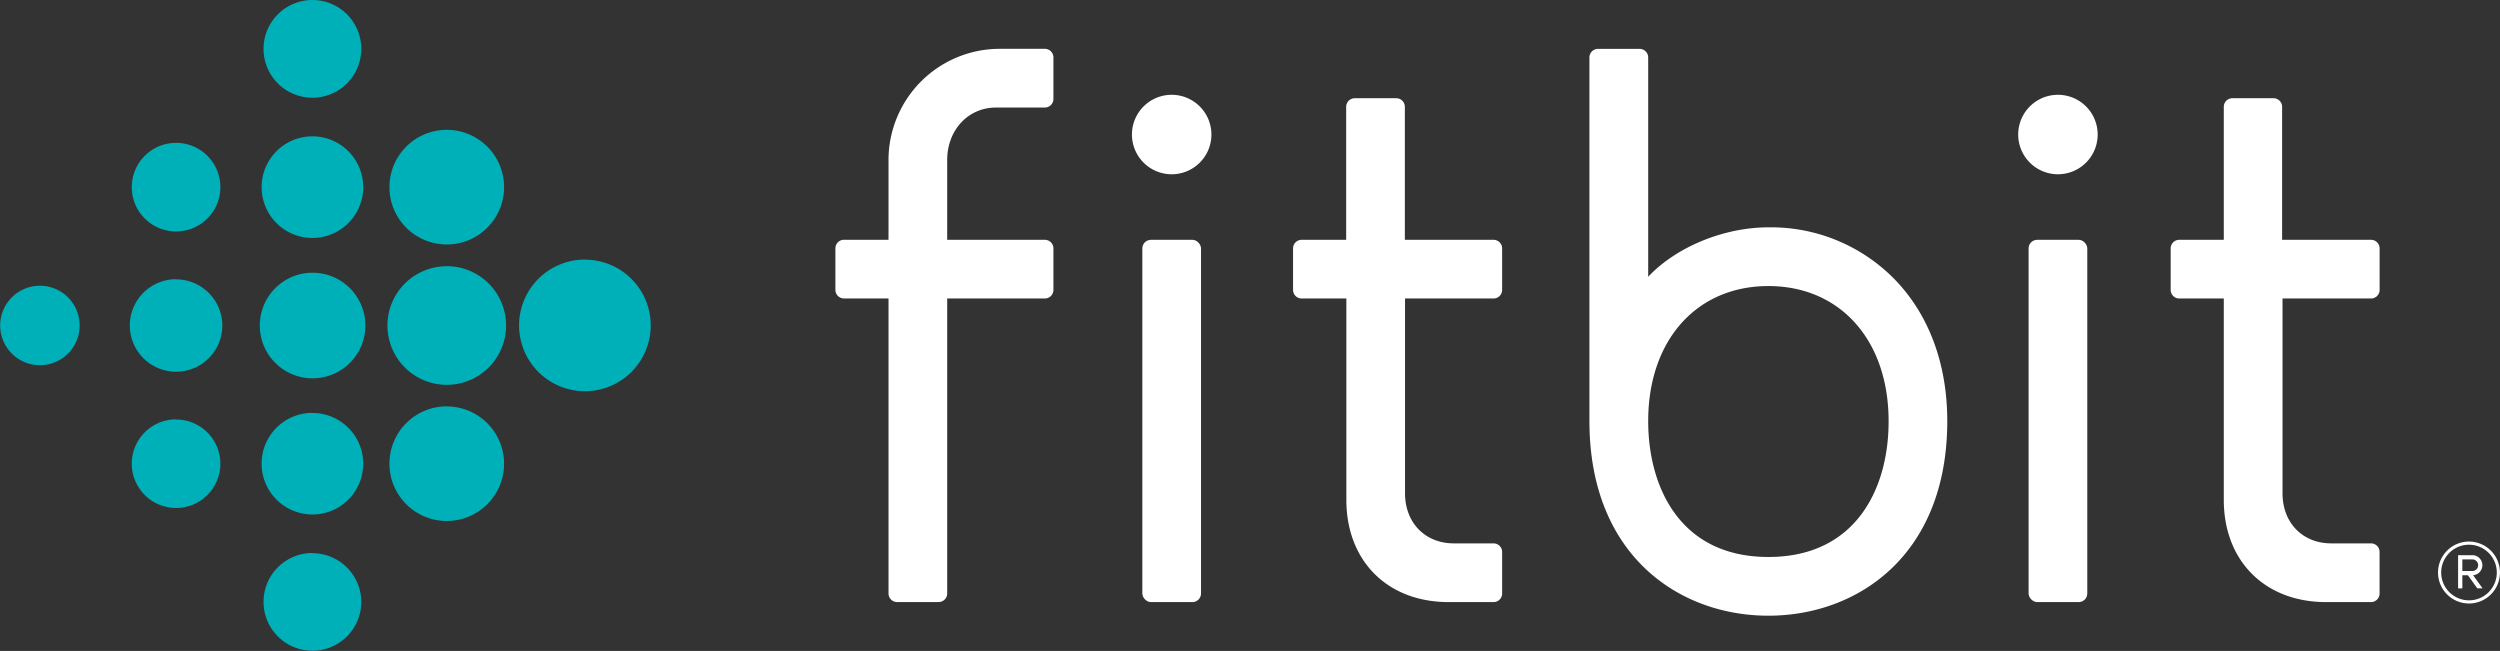 <svg id="Layer_1" data-name="Layer 1" xmlns="http://www.w3.org/2000/svg" viewBox="0 0 553.03 144"><rect x="0" y="0" width="553.03" height="144" fill="#333333" stroke="none"/><defs><style>.cls-1{fill:#00b0b9;}.cls-2{fill:#fff;}</style></defs><title>Fitbit_logo_reversed_RGB</title><path class="cls-1" d="M141.09,72A10.81,10.81,0,1,1,130.28,61.2,10.81,10.81,0,0,1,141.09,72ZM130.28,91.36a11.24,11.24,0,1,0,11.24,11.24A11.24,11.24,0,0,0,130.28,91.36Zm0,30.17A11.68,11.68,0,1,0,142,133.2,11.68,11.68,0,0,0,130.28,121.53Zm0,31a11.24,11.24,0,1,0,11.24,11.24A11.24,11.24,0,0,0,130.28,152.55Zm0,31a10.81,10.81,0,1,0,10.81,10.81A10.81,10.81,0,0,0,130.28,183.58ZM160,89.92a12.68,12.68,0,1,0,12.68,12.68A12.68,12.68,0,0,0,160,89.92Zm0,30.17a13.12,13.12,0,1,0,13.12,13.12A13.12,13.12,0,0,0,160,120.08Zm0,31a12.68,12.68,0,1,0,12.68,12.68A12.68,12.68,0,0,0,160,151.11Zm30.56-32.47a14.56,14.56,0,1,0,14.56,14.56A14.56,14.56,0,0,0,190.61,118.64ZM100.12,92.8a9.8,9.8,0,1,0,9.8,9.8A9.8,9.8,0,0,0,100.12,92.8Zm0,30.17a10.23,10.23,0,1,0,10.23,10.23A10.23,10.23,0,0,0,100.12,123Zm0,31a9.8,9.8,0,1,0,9.8,9.8A9.8,9.8,0,0,0,100.12,154ZM70,124.41a8.79,8.79,0,1,0,8.79,8.79A8.79,8.79,0,0,0,70,124.41Z" transform="translate(-61.17 -61.2)"/><rect class="cls-2" x="252.7" y="53.05" width="12.98" height="80.14" rx="1.9" ry="1.9"/><path class="cls-2" d="M320.36,82.17A8.79,8.79,0,1,0,329.15,91,8.8,8.8,0,0,0,320.36,82.17Z" transform="translate(-61.17 -61.2)"/><rect class="cls-2" x="448.75" y="53.05" width="12.98" height="80.14" rx="1.9" ry="1.9"/><path class="cls-2" d="M516.41,82.17a8.79,8.79,0,1,0,0,17.58A8.79,8.79,0,0,0,516.41,82.17Z" transform="translate(-61.17 -61.2)"/><path class="cls-2" d="M391.52,114.25H371.94V84.83a1.9,1.9,0,0,0-1.9-1.9h-9.18a1.9,1.9,0,0,0-1.9,1.9v29.42h-9.85a1.9,1.9,0,0,0-1.9,1.9v9.18a1.9,1.9,0,0,0,1.9,1.9H359v44.54c0,13.53,9.09,22.62,22.62,22.62h9.94a1.9,1.9,0,0,0,1.9-1.9V183.3a1.9,1.9,0,0,0-1.9-1.9h-8.79c-6.35,0-10.79-4.56-10.79-11.08V127.23h19.58a1.9,1.9,0,0,0,1.9-1.9v-9.18A1.9,1.9,0,0,0,391.52,114.25Z" transform="translate(-61.17 -61.2)"/><path class="cls-2" d="M585.62,114.25H566V84.83a1.9,1.9,0,0,0-1.9-1.9H555a1.9,1.9,0,0,0-1.9,1.9v29.42h-9.85a1.9,1.9,0,0,0-1.9,1.9v9.18a1.9,1.9,0,0,0,1.9,1.9h9.85v44.54c0,13.53,9.09,22.62,22.62,22.62h9.94a1.9,1.9,0,0,0,1.9-1.9V183.3a1.9,1.9,0,0,0-1.9-1.9h-8.79c-6.35,0-10.78-4.56-10.78-11.08V127.23h19.58a1.9,1.9,0,0,0,1.9-1.9v-9.18A1.9,1.9,0,0,0,585.62,114.25Z" transform="translate(-61.17 -61.2)"/><path class="cls-2" d="M292.3,72h-10a24.61,24.61,0,0,0-24.58,24.58v17.66h-9.85a1.9,1.9,0,0,0-1.9,1.9v9.18a1.9,1.9,0,0,0,1.9,1.9h9.85v65.26a1.9,1.9,0,0,0,1.9,1.9h9.18a1.9,1.9,0,0,0,1.9-1.9V127.23h21.6a1.9,1.9,0,0,0,1.9-1.9v-9.18a1.9,1.9,0,0,0-1.9-1.9H270.7V96.59c0-6.61,4.64-11.6,10.79-11.6H292.3a1.9,1.9,0,0,0,1.9-1.9V73.91A1.9,1.9,0,0,0,292.3,72Z" transform="translate(-61.17 -61.2)"/><path class="cls-2" d="M452.36,111.49c-10,0-20.53,4.45-26.59,10.94V73.91a1.9,1.9,0,0,0-1.9-1.9h-9.2a1.9,1.9,0,0,0-1.9,1.9v80.43c0,29.75,19.88,43.06,39.58,43.06s39.58-13.31,39.58-43.06c0-12.3-3.84-23-11.12-30.8A38.24,38.24,0,0,0,452.36,111.49Zm0,72.92c-19.6,0-26.59-15.53-26.59-30.07,0-17.86,10.69-29.86,26.59-29.86s26.59,12,26.59,29.86C479,168.87,472,184.41,452.36,184.41Z" transform="translate(-61.17 -61.2)"/><path class="cls-2" d="M608.5,188.41a2.22,2.22,0,0,0-.4-4.4h-3.17v7.35h0.94v-2.91h1.23l2.08,2.9v0h1.16l-2.09-2.91Zm-2.63-.9v-2.56h2.22a1.28,1.28,0,0,1,0,2.56h-2.22Z" transform="translate(-61.17 -61.2)"/><path class="cls-2" d="M607.34,181a6.85,6.85,0,1,0,6.85,6.85A6.86,6.86,0,0,0,607.34,181Zm0,13a6.15,6.15,0,1,1,6.15-6.15A6.15,6.15,0,0,1,607.34,194Z" transform="translate(-61.17 -61.2)"/></svg>